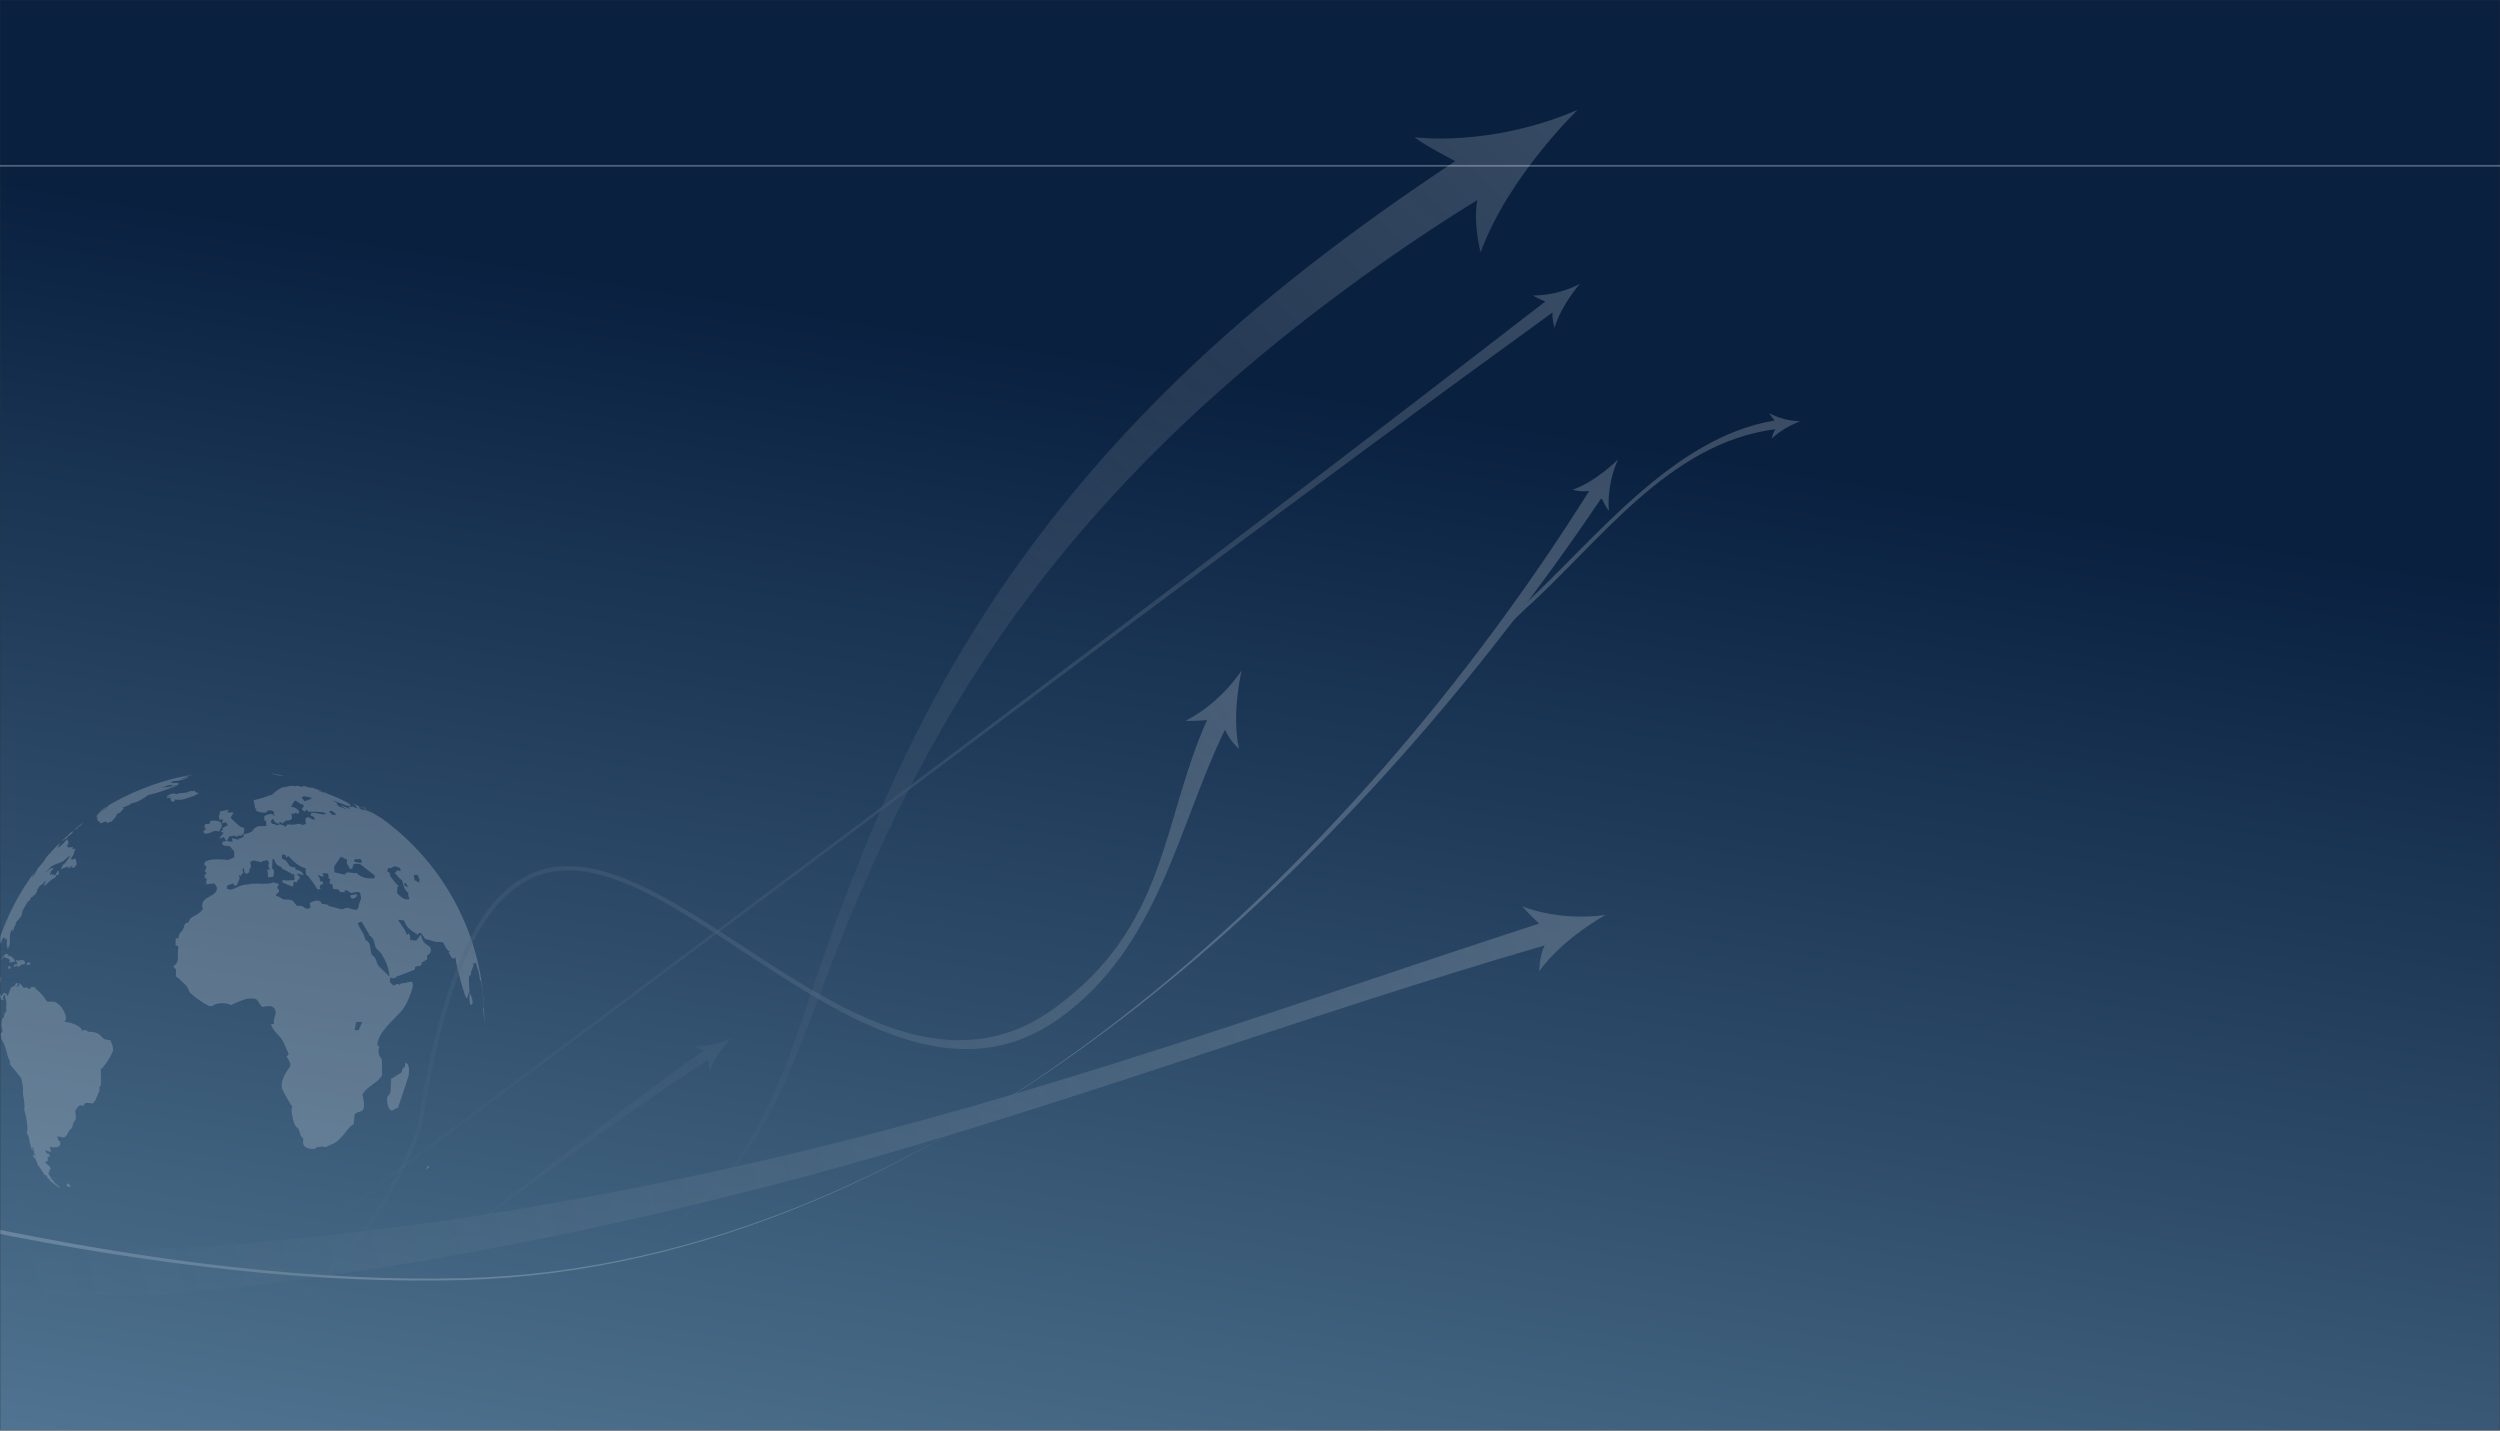 <svg width="1440" height="824" viewBox="0 0 1440 824" fill="none" xmlns="http://www.w3.org/2000/svg">
<rect x="0" y="0" width="1440" height="824" fill="#333333" stroke="none"/>
<g clip-path="url(#clip0_136_2)">
<mask id="mask0_136_2" style="mask-type:alpha" maskUnits="userSpaceOnUse" x="0" y="0" width="1440" height="1389">
<rect width="1440" height="1389" fill="white"/>
</mask>
<g mask="url(#mask0_136_2)">
<g style="mix-blend-mode:multiply">
<rect width="1440" height="824" fill="url(#paint0_linear_136_2)"/>
</g>
<g opacity="0.2" clip-path="url(#clip1_136_2)">
<path d="M468.146 496.47C351.877 583.412 243.882 664.093 143.186 739.422L142.713 738.143C243.152 662.87 351.207 581.985 467.424 495.079C607.987 389.967 754.551 278.46 890.064 173.684C890.064 173.684 884.457 171.295 882.872 170.14C882.872 170.14 895.695 170.962 910.094 163.45C910.094 163.45 899.176 175.644 895.49 188.768C895.49 188.768 893.85 184.158 894.271 179.969C755.617 280.312 608.461 391.538 468.142 496.466L468.146 496.47ZM420.939 598.184C409.689 603.375 399.939 602.281 399.939 602.281C401.102 603.219 405.285 605.239 405.285 605.239C345.512 647.108 283.617 698.182 223.03 743.058C224.433 742.573 225.42 741.009 227.02 740.452C286.212 696.606 349.126 648.784 408.261 610.202C407.784 613.372 408.871 616.952 408.871 616.952C412.163 607.083 420.935 598.188 420.935 598.188L420.939 598.184Z" fill="url(#paint1_linear_136_2)"/>
<path fill-rule="evenodd" clip-rule="evenodd" d="M-11.944 705.986C88.88 727.019 183.126 738.46 268.484 736.175C543.361 728.511 781.166 496.615 922.423 286.866C922.423 286.866 925.383 292.706 926.735 294.322C926.735 294.322 924.934 280.617 931.965 264.622C931.965 264.622 919.652 277.209 905.814 282.12C905.814 282.12 910.88 283.551 915.352 282.793C780.577 497.629 543.421 728.462 268.396 737.257C183.118 739.831 88.896 728.875 -11.94 708.408V705.986H-11.944Z" fill="white"/>
<path fill-rule="evenodd" clip-rule="evenodd" d="M87.869 746C107.017 744.493 125.816 742.649 144.285 740.48C252.858 727.621 355.651 706.103 453.796 680.287C601.426 641.444 743.489 587.068 889.699 544.549C886.587 551.063 886.583 559.461 886.583 559.461C900.135 540.392 924.818 527.004 924.818 527.004C897.211 530.812 876.969 522.081 876.969 522.081C878.858 524.863 886.526 531.946 886.526 531.946C741.676 579.187 602.28 630.072 453.002 665.263C354.3 688.541 250.873 707.049 140.948 716.164C91.399 720.253 39.579 721.82 -15 720.894V746.004H87.869V746Z" fill="url(#paint2_linear_136_2)"/>
<path fill-rule="evenodd" clip-rule="evenodd" d="M864.728 364.059C869.24 359.794 873.756 355.429 878.268 350.987C921.412 312.461 960.787 255.178 1022.61 247.225C1021.03 249.514 1020.53 252.709 1020.53 252.709C1026.82 246.267 1037 242.643 1037 242.643C1026.28 242.455 1019.1 237.929 1019.1 237.929C1019.65 239.096 1022.15 242.247 1022.15 242.247C963.494 251.727 917.911 311.807 876.888 349.279C873.451 352.378 870.046 355.449 866.637 358.487L864.728 364.059Z" fill="white"/>
<path fill-rule="evenodd" clip-rule="evenodd" d="M677.884 219.117C563.532 330.263 516.681 437.596 483.977 524.418C452.175 607.692 443.4 679.859 364.828 717.667C360.593 719.704 356.189 721.66 351.636 723.54L352.274 723.656C357.179 721.624 361.932 719.519 366.509 717.343C446.027 679.47 456.11 606.425 491.71 523.111C528.196 437.733 581.396 332.844 701.668 225.868C746.906 185.541 800.659 146.189 850.931 115.235C848.432 129.317 852.848 145.351 852.848 145.351C868.678 101.814 908.746 63.26 908.746 63.26C858.046 85.058 814.801 79.037 814.801 79.037C819.867 83.347 838.248 92.843 838.248 92.843C781.82 130.155 726.355 171.908 677.884 219.113V219.117Z" fill="url(#paint3_linear_136_2)"/>
<path fill-rule="evenodd" clip-rule="evenodd" d="M152.091 445C156.505 445.506 160.856 446.213 165.145 447.1L165.114 447.119C164.41 446.981 164.266 446.963 163.142 446.763C163.234 446.779 163.326 446.8 163.418 446.825C162.841 446.792 162.213 446.777 161.535 446.782C159.833 446.525 159.425 446.363 158.307 446.125C156.756 445.819 156.467 445.794 156.21 445.613C154.935 445.438 152.951 445.125 152.097 445H152.091ZM168.53 447.857L169.157 448.007L169.176 448.032C169.361 448.078 169.545 448.123 169.729 448.169C170.097 448.261 170.514 448.365 170.978 448.482C171.071 448.511 171.163 448.54 171.255 448.569C170.882 448.478 170.51 448.388 170.137 448.3C170.229 448.33 170.319 448.361 170.407 448.394C169.754 448.236 169.149 448.094 168.592 447.969C168.592 447.969 168.592 447.963 168.454 447.907C167.801 447.769 167.146 447.634 166.489 447.5C166.401 447.446 166.313 447.4 166.225 447.363C166.598 447.446 166.97 447.53 167.343 447.613L168.46 447.863H168.511L168.53 447.857ZM209.885 464.709C212.17 466.091 214.412 467.547 216.616 469.048L216.39 468.897C215.913 468.577 215.433 468.264 214.952 467.96C212.873 466.691 212.176 466.172 211.335 465.634C210.602 465.193 209.864 464.755 209.118 464.322L208.999 464.234C209.334 464.418 209.667 464.605 209.998 464.797L209.872 464.722H209.878L209.885 464.709ZM221.281 472.373L221.52 472.554L221.288 472.379H221.281V472.373ZM221.74 472.711H221.721C221.438 472.511 222.066 472.967 221.168 472.31C220.704 471.979 220.584 471.885 220.007 471.467C219.521 471.154 219.071 470.879 218.657 470.641C218.732 470.7 218.807 470.76 218.883 470.823C218.286 470.423 218.173 470.335 217.564 469.96C217.401 469.86 217.196 469.735 216.949 469.585C215.963 469.004 217.162 469.779 215.781 469.01C215.747 468.893 215.747 468.81 215.781 468.76C213.771 467.831 211.628 466.951 209.351 466.122C209.535 466.36 209.719 466.601 209.903 466.847C209.351 466.672 209.326 466.71 208.535 466.378C207.618 465.997 207.071 465.516 206.506 465.091C206.54 465.032 206.575 464.974 206.613 464.916C207.224 465.178 207.796 465.416 208.327 465.628C207.637 465.124 206.902 464.601 206.123 464.059C205.073 463.613 203.978 463.153 202.839 462.678C203.476 463.082 204.112 463.49 204.748 463.903C206.205 466.453 207.166 466.203 202.971 464.478C203.021 465.259 200.359 464.034 200.937 465.016C201.1 465.291 201.301 465.209 201.979 465.991C200.166 465.282 198.35 464.588 196.529 463.909C196.487 463.993 196.445 464.074 196.403 464.153C197.261 464.682 198.117 465.216 198.971 465.753C199.076 465.749 199.141 465.722 199.166 465.672C199.204 465.793 199.281 465.939 199.398 466.109C197.962 465.505 196.527 464.909 195.091 464.322C194.768 463.938 194.406 463.534 194.004 463.109C194.155 462.997 194.264 462.872 194.331 462.734C193.385 462.146 192.437 461.565 191.486 460.99C193.709 461.771 197.182 463.19 199.461 463.909C200.943 464.391 201.835 464.197 202.142 463.928C200.164 461.94 198.594 461.621 195.078 459.846C191.643 458.208 191.367 458.502 187.053 456.427C186.752 456.423 186.494 456.439 186.281 456.477C185.377 456.21 184.519 455.966 183.706 455.745C183.635 455.658 183.566 455.575 183.499 455.495C184.336 455.67 185.128 455.831 185.873 455.977C185.885 455.943 185.898 455.908 185.91 455.87C183.717 455.041 181.513 454.231 179.298 453.439C179.286 453.472 179.229 453.495 179.129 453.508C179.28 453.658 179.382 453.797 179.437 453.926C177.904 453.497 176.368 453.076 174.828 452.664C174.576 452.859 174.323 453.062 174.068 453.27C173.252 453.07 173.27 453.02 172.165 452.807C171.705 452.724 171.198 452.634 170.646 452.539C170.612 452.672 170.577 452.807 170.539 452.945C169.189 452.614 167.205 452.539 166.137 452.876C164.454 453.458 163.205 453.408 162.169 453.714C161.258 454.12 156.787 457.058 156.781 457.877C155.462 457.827 153.321 458.927 151.821 459.402C151.011 459.621 146.898 460.846 146.125 460.859C146.41 462.442 146.682 464.076 146.942 465.759C147.268 465.772 147.553 465.784 147.796 465.797C147.595 466.168 147.433 466.543 147.312 466.922C148.135 467.216 149.516 467.916 150.238 467.947C151.285 467.993 152.333 468.043 153.384 468.097C153.736 467.372 154.213 466.678 155.563 466.753C157.039 466.847 156.015 467.041 157.918 467.485C157.826 467.968 157.694 468.447 157.522 468.922C157.87 469.235 158.255 469.554 158.677 469.879C156.455 469.398 157.39 468.929 155.82 468.835C155.695 468.829 152.21 469.46 152.185 470.473C152.239 471.21 152.289 471.954 152.335 472.704C152.649 472.717 152.961 472.731 153.271 472.748C153.325 473.411 153.338 474.069 153.309 474.723C153.409 475.065 153.47 475.405 153.491 475.742C151.804 475.805 150.09 475.869 148.348 475.936C147.331 476.999 147.155 476.574 146.42 477.161C145.818 477.699 145.868 478.33 145.045 478.918C143.771 479.849 141.918 480.087 140.286 480.649C140.415 479.428 140.581 478.224 140.782 477.036C139.907 476.736 139.067 476.438 138.264 476.142C136.409 474.425 134.59 472.742 132.807 471.092C133.33 470.058 133.904 469.037 134.528 468.029C134.368 467.999 134.207 467.968 134.044 467.935C133.01 467.947 131.936 467.964 130.823 467.985C131.12 467.435 131.421 466.889 131.727 466.347C130.044 466.701 128.33 467.064 126.584 467.435C126.622 467.935 126.622 468.439 126.584 468.947C126.515 469.635 126.164 469.635 125.617 470.216C125.772 470.187 125.927 470.162 126.082 470.141C126.22 470.896 126.358 471.658 126.496 472.429C127.095 472.204 127.736 471.975 128.418 471.742C128.238 472.525 128.058 473.315 127.878 474.111C128.627 473.961 129.416 473.811 130.245 473.661C130.576 474.315 130.942 474.973 131.344 475.636C131.118 475.565 130.927 475.492 130.773 475.417C129.831 475.996 128.859 476.586 127.859 477.186C128.093 477.39 128.328 477.59 128.562 477.786C128.077 478.203 127.56 478.626 127.011 479.055C127.606 479.251 128.2 479.451 128.795 479.655C127.941 480.776 127.068 481.906 126.176 483.043C127.269 482.702 128.366 482.356 129.466 482.006C129.333 482.097 129.196 482.191 129.058 482.287C129.448 482.895 129.797 483.508 130.107 484.125C130.379 484.125 130.62 484.127 130.829 484.131C131.214 483.352 131.601 482.579 131.991 481.812C132.974 481.637 133.96 481.462 134.948 481.287C135.442 481.554 135.934 481.82 136.424 482.087C136.958 481.462 136.424 481.349 137.805 481.349C138.299 481.354 138.795 481.36 139.293 481.368C139.302 481.126 139.31 480.883 139.319 480.637C139.603 480.637 139.923 480.639 140.279 480.643C140.258 481.131 140.271 481.62 140.317 482.112C139.25 482.508 138.19 482.906 137.14 483.306C137.207 483.456 137.274 483.604 137.341 483.75C136.026 483.412 134.743 483.079 133.491 482.75C133.642 483.4 133.824 484.052 134.038 484.706C133.494 484.769 132.949 484.833 132.405 484.9C131.915 484.704 131.461 484.504 131.043 484.3C130.021 484.492 129.035 484.681 128.085 484.869C128.043 485.223 128.001 485.577 127.959 485.931C127.959 487.332 130.672 487.332 132.38 487.438C133.067 488.309 133.774 489.186 134.502 490.07C134.632 489.982 134.76 489.895 134.885 489.807C134.898 491.153 134.906 492.514 134.911 493.889C133.68 494.393 132.46 494.902 131.25 495.414C130.025 495.033 117.825 494.001 117.655 497.521C117.605 498.652 118.359 498.746 119.087 499.177C118.706 500.044 118.333 500.909 117.969 501.771C118.379 502.317 118.783 502.869 119.181 503.428C118.783 503.47 118.386 503.511 117.988 503.553C117.963 503.999 117.942 504.443 117.925 504.884C117.85 506.128 118.321 505.941 119.388 506.191C118.71 507.391 118.892 505.835 118.836 507.566C118.853 508.158 118.844 508.762 118.811 509.379C120.343 509.204 121.898 509.027 123.476 508.847C123.903 509.535 124.958 510.867 124.977 511.554C124.901 516.68 116.531 515.967 116.431 521.656C116.381 522.681 116.613 522.281 116.927 523.581C113.417 528.344 109.285 527.207 108.808 531.188C105.448 532.014 106.635 533.033 105.342 535.539C104.249 537.602 103.232 536.558 102.799 540.415C102.284 540.419 101.754 540.44 101.21 540.477C101.185 541.832 101.151 543.192 101.109 544.559C101.894 544.759 102.66 544.603 102.66 545.553C102.606 546.753 102.545 547.966 102.478 549.191C102.483 549.9 102.495 550.6 102.516 551.292C102.46 554.242 101.599 555.349 99.785 556.592C100.333 557.259 100.883 557.922 101.436 558.58C101.386 559.847 101.336 561.116 101.285 562.387C103.571 563.919 104.205 564.944 106.365 566.807C108.77 568.894 108.142 570.426 109.963 572.276C111.232 573.545 119.106 579.527 121.096 579.521H121.643C122.974 579.521 123.708 577.883 127.118 577.883H128.763C130.754 577.883 131.827 578.333 133.146 578.971C134.572 578.021 141.554 575.164 143.017 575.164C144.118 575.168 145.215 575.17 146.307 575.17C148.725 575.177 148.976 578.565 151.23 580.084C152.511 579.79 152.825 579.534 154.502 579.552C154.862 579.548 155.222 579.546 155.582 579.546C157.271 579.565 158.834 581.278 158.841 583.353C158.841 584.347 157.761 586.272 157.761 588.222V589.86C157.216 589.86 156.672 589.862 156.128 589.866C157.101 593.567 159.801 595.392 161.918 598.13C163.895 600.718 164.806 604.219 166.294 607.107C165.901 607.64 165.511 608.159 165.126 608.663C166.093 610.038 167.311 611.876 167.28 614.026C167.261 614.12 162.376 620.127 162.301 624.678C162.288 625.199 162.286 625.716 162.294 626.228C162.269 627.672 167.406 636.355 168.354 637.374C167.142 639.699 169.063 646.507 170.037 648.232C171.255 650.401 171.782 648.838 172.636 652.239C173.252 654.902 173.609 654.414 174.746 656.114C173.716 660.709 176.768 661.928 181.295 661.771C182.206 661.078 182.193 660.728 183.286 660.646C183.809 660.588 184.309 660.544 184.786 660.515C186.237 660.421 186.551 660.565 187.662 660.734C192.384 658.102 192.334 659.515 196.642 655.064C198.664 652.939 201.583 648.301 203.725 647.544C203.859 645.981 203.995 644.406 204.133 642.819C204.403 639.581 209.225 641.425 209.539 638.074C209.581 637.453 209.617 636.83 209.646 636.205C209.765 634.805 209.056 631.379 208.691 630.467C212.572 624.528 216.735 624.678 220.088 619.365C220.042 616.435 219.992 613.458 219.938 610.432C219.184 608.882 217.941 607.769 218.022 605.006C218.06 603.9 218.211 604.275 218.518 602.969C218.121 602.552 217.715 602.162 217.3 601.8C217.897 594.217 227.642 586.622 231.441 582.115C233.808 579.146 235.479 575.295 236.829 571.451C239.906 562.125 235.271 566.557 231.159 566.4C230.769 566.679 230.386 566.992 230.009 567.338C228.86 566.6 230.279 566.782 228.716 566.732C228.339 566.713 227.642 567.638 226.663 567.644C226.374 567.619 225.03 566.031 224.452 565.513C224.603 564.725 224.75 563.929 224.892 563.125C226.901 563.762 227.875 563.706 228.917 561.856C228.963 561.977 229.017 562.131 229.08 562.318C232.425 561.018 235.686 559.756 238.863 558.53C238.895 554.492 242.964 558.318 242.932 554.405C243.979 553.771 245.019 553.173 246.053 552.611C246.024 551.815 245.992 551.017 245.959 550.216C247.001 550.235 248.364 548.416 248.188 546.96C247.83 543.784 243.416 545.103 242.58 538.271C241.634 539.463 240.661 540.65 239.661 541.834C233.802 540.946 237.752 542.297 235.504 537.577C235.127 537.927 234.75 538.275 234.374 538.621C234.022 537.733 233.685 536.881 233.363 536.064C232.031 534.035 230.696 532.016 229.356 530.007L229.721 529.782C230.746 529.945 231.749 530.08 232.728 530.188C234.179 534.758 237.375 536.152 240.584 538.415C240.979 537.596 241.212 537.233 242.474 537.421C242.668 537.458 244.772 540.527 244.898 540.859C247.372 541.259 250.065 542.54 251.836 542.515C252.983 542.615 254.099 542.688 255.183 542.734C256.288 544.909 257.481 547.604 259.302 548.247C258.992 548.339 258.678 548.435 258.36 548.535C258.844 549.46 260.225 552.142 261.048 552.311C261.06 552.311 262.203 551.448 262.322 551.417C262.469 552.288 262.601 553.115 262.718 553.898C263.07 557.443 267.854 574.752 268.759 574.933C269.518 575.002 269.569 571.757 270.448 571.389C270.393 570.668 270.345 569.99 270.303 569.357C270.24 567.453 270.161 565.542 270.065 563.625C269.876 562.412 270.818 561.693 271.207 561.612C270.956 558.999 272.941 556.874 272.733 555.63C272.671 555.259 272.61 554.888 272.551 554.517C272.819 554.651 273.068 554.738 273.298 554.78C273.744 555.261 273.707 554.686 274.083 554.892C274.012 554.513 273.941 554.142 273.87 553.78C273.933 553.855 273.985 553.89 274.027 553.886C274.479 555.817 274.969 558.18 275.415 558.668C275.816 561.056 275.71 559.912 276.049 561.587C276.262 562.712 276.181 562.718 276.4 564.269C276.495 564.975 276.683 565.088 276.827 565.494C276.873 565.01 276.905 564.525 276.922 564.037C277.229 565.725 277.556 568.557 277.757 569.251C277.866 570.197 277.968 571.143 278.064 572.089C278.203 573.508 278.246 574.364 278.334 575.927C278.485 577.156 278.617 578.34 278.73 579.477C278.818 581.496 278.912 583.415 278.956 584.716C278.931 582.815 278.868 580.921 278.768 579.04V579.021L278.749 578.758V578.671V578.646V578.621V578.602V578.583C278.73 578.415 278.717 578.327 278.711 578.327C278.594 576.906 278.458 575.435 278.303 573.914C278.265 573.345 278.096 571.214 277.989 570.213C277.956 569.934 277.916 569.603 277.87 569.219C277.87 569.219 277.882 569.219 277.907 569.357C277.949 569.74 277.995 570.168 278.046 570.638L278.071 570.776H278.077C273.562 530.757 252.439 495.739 221.727 472.711H221.74ZM278.987 585.528C278.987 585.972 279 586.422 279 586.878C279 588.779 278.956 590.654 278.881 592.529C278.9 591.592 278.9 590.31 278.912 588.016H278.862C278.845 587.162 278.824 586.26 278.799 585.309C278.661 585.172 278.115 581.478 278.039 579.784C278.144 580.063 278.24 580.294 278.328 580.478C278.399 580.569 278.468 580.663 278.535 580.759C278.703 582.08 278.839 583.407 278.944 584.741L278.981 585.478V585.522L278.987 585.528ZM-5.976 563.05C-2.165 540.49 6.952 519.737 20.057 502.078H20.07C20.239 501.853 20.283 501.79 20.585 501.415C18.745 504.147 18.33 505.072 18.619 505.278C19.226 504.424 19.81 503.613 20.371 502.847C20.857 501.905 21.363 500.98 21.891 500.071C22.669 499.227 24.465 497.189 25.093 496.233C25.365 495.845 25.642 495.456 25.922 495.064C26.519 494.264 26.255 494.414 25.753 494.927C26.826 493.658 26.864 493.62 27.881 492.439L27.931 492.376C29.576 490.532 31.259 488.719 32.992 486.963L33.005 486.944H33.011L33.105 486.838L33.124 486.813L33.143 486.794L33.168 486.775C33.407 486.594 34.255 485.863 33.532 486.738C34.068 486.329 34.648 485.896 35.272 485.438C34.95 485.792 34.627 486.144 34.305 486.494C34.087 486.815 33.838 487.169 33.558 487.557C33.407 487.807 33.26 488.059 33.118 488.313C34.343 487.532 33.263 488.451 34.211 487.788C34.29 487.734 34.37 487.682 34.449 487.632C35.567 486.944 37.476 484.644 38.751 483.312C38.947 483.937 39.198 484.612 39.504 485.338C39.311 485.679 39.121 486.021 38.933 486.363C39.188 486.225 39.408 486.119 39.592 486.044C39.224 486.461 38.855 486.879 38.487 487.3C38.801 487.625 39.129 487.965 39.473 488.319C39.782 488.111 40.09 487.903 40.396 487.694C40.362 487.928 40.333 488.159 40.308 488.388C42.11 487.507 42.009 487.407 41.67 489.213C41.955 489.121 42.269 488.994 42.612 488.832C43.975 488.319 42.575 490.932 42.323 492.382C41.796 493.108 41.271 493.831 40.747 494.551C40.94 494.497 41.135 494.443 41.331 494.389C41.252 494.685 41.143 495.01 41.005 495.364C41.85 495.085 42.696 494.814 43.541 494.551C43.738 495.602 43.954 496.66 44.188 497.727C43.837 498.331 43.458 498.967 43.052 499.634C42.39 499.717 41.731 499.8 41.074 499.884C41.304 499.4 41.568 498.883 41.865 498.333C40.965 499.029 40.04 499.759 39.09 500.521C39.224 500.063 39.36 499.604 39.498 499.146C38.886 499.296 38.278 499.45 37.67 499.609C37.126 499.829 36.584 500.052 36.044 500.277C35.739 500.361 35.404 500.48 35.039 500.634C35.429 499.804 35.827 498.975 36.233 498.146C37.903 497.152 39.259 494.601 40.471 492.989C37.564 494.276 37.664 495.664 35.554 496.464C35.027 496.714 34.529 496.931 34.06 497.114C32.239 497.871 31.084 497.958 29.489 499.127C29.363 499.208 25.803 502.878 25.721 502.99C26.77 502.234 28.346 500.671 29.2 500.309C30.248 499.752 30.317 500.159 30.807 500.396C30.242 500.984 29.706 501.54 29.2 502.065C29.2 502.065 29.212 502.59 29.112 502.684C28.936 503.234 28.792 503.751 28.679 504.234C29.001 503.913 29.325 503.597 29.652 503.284C29.828 503.597 29.74 504.04 30.474 503.765C30.759 503.653 31.046 503.54 31.335 503.428C31.213 503.786 31.09 504.143 30.964 504.497C31.236 504.368 31.509 504.247 31.781 504.134C32.241 503.363 32.674 502.63 33.08 501.934C33.373 501.834 33.666 501.732 33.959 501.628C33.867 502.015 33.75 502.434 33.608 502.884C33.805 502.822 34.001 502.757 34.198 502.69C34.077 503.044 33.959 503.401 33.846 503.759C33.348 503.922 32.854 504.086 32.364 504.253C32.247 504.607 32.13 504.964 32.013 505.322C29.112 506.591 26.512 509.804 25.759 510.091C25.351 510.291 25.382 509.823 25.539 509.279C25.564 509.187 25.614 509.056 25.69 508.885C25.991 507.947 26.248 507.96 26.895 507.266C26.477 507.408 26.037 507.591 25.577 507.816C24.855 509.123 24.001 509.679 22.914 510.248C22.496 510.844 22.052 511.477 21.583 512.148C21.474 512.619 21.39 513.048 21.332 513.436C20.66 514.461 20.585 514.892 20.409 515.098C19.266 516.467 19.925 514.805 18.638 516.717C18.387 516.78 18.159 516.803 17.954 516.786C17.61 517.536 17.271 518.284 16.936 519.03C16.652 519.085 16.394 519.097 16.164 519.068C15.63 520.024 13.112 524.119 12.893 524.925C12.688 525.842 12.508 526.719 12.353 527.557C11.281 528.861 10.241 530.14 9.232 531.395C9.14 531.753 9.048 532.114 8.956 532.476C8.73 533.426 8.39 533.733 8.039 534.176C7.997 534.556 7.97 534.893 7.957 535.189C7.725 535.539 7.273 536.246 7.204 536.214C6.613 536.571 6.796 536.058 6.984 535.089C6.5 535.783 6.268 536.139 5.942 537.502C5.891 537.677 5.858 537.81 5.841 537.902C5.433 539.671 5.891 542.159 5.615 543.503C5.307 545.122 5.018 546.035 4.208 546.497C4.315 545.097 4.001 545.284 3.901 544.09C3.813 542.747 4.158 541.846 4.171 540.527C3.857 541.011 3.543 541.49 3.229 541.965C3.254 541.386 3.296 540.763 3.354 540.096C3.078 540.392 2.804 540.69 2.532 540.99C2.549 540.602 2.57 540.213 2.595 539.821C2.176 540.071 1.757 540.373 1.339 540.727C1.125 541.553 0.916 542.376 0.711 543.197C0.657 543.08 0.604 542.963 0.554 542.847C0.374 543.084 0.209 543.278 0.058 543.428C0.037 543.224 0.033 542.974 0.045 542.678C-0.352 543.245 -0.733 543.82 -1.097 544.403C-1.315 545.132 -1.545 545.908 -1.788 546.728C-1.763 546.437 -1.736 546.147 -1.707 545.86C-2.554 548.141 -2.448 548.029 -3.195 551.073C-3.304 551.44 -3.41 551.806 -3.515 552.173C-3.775 553.282 -4.038 554.44 -4.306 555.649C-4.461 556.978 -4.605 558.403 -4.739 559.924C-4.681 560.128 -4.61 560.289 -4.526 560.406C-4.187 560.085 -3.825 559.772 -3.44 559.468C-3.408 559.33 -2.203 555.117 -2.134 554.986C-1.531 553.973 -0.959 553.967 -0.444 553.523C-0.428 553.815 -0.421 554.153 -0.426 554.536C-0.631 554.961 -0.836 555.388 -1.041 555.817C-1.462 558.574 -1.995 559.756 -2.221 561.418C-2.268 561.785 -2.316 562.154 -2.366 562.525C-2.466 562.691 -2.565 562.862 -2.661 563.037C-2.138 562.846 -1.587 562.66 -1.01 562.481C-0.143 562.081 -0.319 562.325 0.466 563.162C-0.162 570.101 -1.393 570.082 0.843 573.751C1.245 573.16 1.651 572.574 2.061 571.995C2.509 572.041 2.965 572.091 3.43 572.145C3.74 572.712 4.058 573.274 4.384 573.833C5.016 572.149 5.663 570.474 6.325 568.807C6.563 568.753 6.796 568.74 7.022 568.769C7.034 568.603 7.047 568.432 7.059 568.257C7.302 568.203 7.547 568.151 7.794 568.101C8.453 568.076 8.886 567.232 9.175 566.113C9.598 566.271 10.023 566.427 10.45 566.582C10.14 567.215 9.83 567.848 9.521 568.482C10.015 568.215 10.507 567.992 10.996 567.813C11.068 567.234 11.136 566.652 11.204 566.069C12.011 567.044 12.84 568.011 13.69 568.969C13.627 569.044 13.562 569.161 13.495 569.319C14.149 569.038 14.18 568.794 14.959 568.788C15.067 568.726 15.168 568.699 15.26 568.707C16.296 568.626 15.655 569.632 16.704 569.532C17.01 569.499 17.32 569.463 17.633 569.426C17.65 569.105 17.663 568.826 17.671 568.588C18.722 568.592 19.794 568.563 20.886 568.501C20.547 568.605 20.208 568.709 19.869 568.813C19.932 568.938 23.285 571.964 23.668 572.357C25.087 573.551 25.922 575.639 27.385 576.983C31.523 576.833 31.567 576.633 34.305 578.933C35.598 579.934 37.972 583.991 37.959 586.035V586.61C37.959 587.791 37.639 587.804 37.162 588.679C40.333 588.629 46.964 590.879 47.196 593.692C48.364 593.43 48.012 593.198 48.929 593.211C49.915 593.229 49.902 593.655 50.706 594.267C60.452 594.398 56.238 598.993 63.623 599.105C64.062 600.062 65.123 603.006 65.155 604.331C65.217 607.088 59.202 615.583 58.059 615.833C58.084 618.875 58.114 621.888 58.147 624.872C57.854 625.33 57.553 625.768 57.243 626.185C57.268 626.831 57.293 627.474 57.318 628.116C56.535 629.966 55.765 631.808 55.007 633.642C54.526 634.288 54.049 634.932 53.576 635.574C52.412 635.44 51.263 635.328 50.128 635.236C48.973 635.086 48.433 635.961 48.207 636.899C47.646 636.836 47.087 636.765 46.531 636.686C45.099 636.549 43.793 638.943 43.303 639.962C43.673 643.087 44.226 644.269 42.932 645.725C41.457 647.601 42.367 648.201 41.256 649.751C40.057 651.376 40.157 650.201 38.989 652.808C38.386 653.933 37.683 655.427 36.063 655.095C35.079 654.887 34.096 654.672 33.112 654.452C33.242 655.248 33.352 656.01 33.444 656.739C34.029 657.09 34.474 657.077 34.663 657.846C35.379 661.153 31.517 661.309 28.679 660.484C28.947 661.455 29.223 662.428 29.508 663.403C28.898 663.359 28.911 663.509 28.139 663.253C27.942 663.178 27.743 663.103 27.542 663.028C26.789 662.753 26.751 662.622 26.029 662.147C26.247 662.859 26.466 663.57 26.688 664.278C28.013 664.641 27.994 663.841 28.691 666.116C28.193 666.266 27.724 666.445 27.285 666.654C27.41 667.345 27.567 668.07 27.756 668.829C27.638 668.691 27.521 668.552 27.404 668.41C26.944 668.76 26.523 669.135 26.142 669.535C26.18 669.623 26.244 669.744 26.337 669.898C27.098 670.577 27.866 671.25 28.641 671.917C28.733 672.196 28.854 672.507 29.005 672.848C29.432 673.917 28.497 673.973 28.107 674.111C29.514 677.274 27.002 674.111 27.969 676.193C28.421 677.099 29.219 678.074 29.727 678.743C29.576 678.747 29.401 678.712 29.2 678.637C30.883 679.962 30.179 679.837 31.624 681.368C32.886 682.693 33.388 682.787 34.757 684C34.418 683.942 34.114 683.912 33.846 683.912C33.679 683.808 33.514 683.706 33.35 683.606C31.563 682.31 29.84 681.01 28.183 679.706C28.082 679.543 27.984 679.38 27.887 679.218C28.118 679.393 28.319 679.528 28.49 679.624C28.804 679.849 29.12 680.072 29.438 680.293C28.894 679.522 28.356 678.745 27.825 677.962C28.097 678.474 28.373 678.983 28.654 679.487C28.126 679.07 27.601 678.649 27.077 678.224C26.935 677.974 26.791 677.724 26.644 677.474C26.891 677.636 27.172 677.834 27.486 678.068C27.289 677.743 27.094 677.416 26.902 677.086C26.533 677.024 26.175 676.953 25.828 676.874C25.401 676.299 24.107 674.255 23.643 673.542C22.242 671.417 22.374 672.017 21.2 670.079C21.351 670.2 21.472 670.287 21.564 670.342C21.48 670.167 21.397 669.996 21.313 669.829C21.125 669.616 20.936 669.404 20.748 669.191C21.049 669.433 21.326 669.639 21.577 669.81C21.081 668.948 21.1 669.104 20.792 668.46C20.139 667.041 20.987 667.635 19.398 666.691C19.247 666.112 19.078 665.493 18.889 664.834C19.417 665.264 19.948 665.691 20.484 666.116C20.229 665.499 19.978 664.884 19.731 664.272C19.235 662.94 19.649 662.828 18.958 660.815C18.004 660.596 18.713 660.971 19.115 662.684C17.728 661.753 17.929 660.803 17.533 659.421C16.98 657.34 16.717 657.021 16.855 655.827C16.378 654.627 15.886 653.387 15.379 652.107C16.44 651.839 15.222 642.131 13.941 639.38C14.324 636.793 14.004 634.817 13.445 631.554C13.403 631.292 13.364 631.031 13.326 630.773C12.999 628.56 13.508 628.666 13.175 626.341C13.163 626.166 13.163 626.03 13.175 625.935C12.87 624.339 12.575 622.74 12.29 621.14C9.958 618.29 7.742 615.533 5.64 612.87C5.665 612.328 5.692 611.789 5.722 611.251C3.763 608.369 3.537 602.112 0.887 598.755C0.719 597.78 0.554 596.759 0.391 595.692C0.751 595.13 1.117 594.525 1.49 593.88C1.243 592.817 1 591.711 0.761 590.56C0.916 589.302 1.077 587.995 1.245 586.641C1.575 586.462 1.908 586.285 2.243 586.11C2.344 583.853 3.015 583.209 3.75 582.315C3.323 580.321 3.851 578.771 3.612 576.908C3.442 575.177 3.015 575.802 2.827 572.989C2.647 573.06 2.471 573.131 2.3 573.201C2.036 573.893 1.778 574.541 1.527 575.145C1.91 575.439 2.463 575.896 1.477 576.083C0.705 576.152 0.504 575.464 0.259 574.627C-0.156 574.681 -0.557 574.689 -0.947 574.652C-0.897 572.464 -1.531 572.945 -2.178 572.051C-1.7 568.919 -2.718 569.344 -2.718 567.107C-2.851 567.177 -2.979 567.202 -3.101 567.182C-3.76 567.513 -3.502 566.288 -4.363 566.294C-4.639 565.494 -4.871 564.65 -5.06 563.762C-5.185 564.169 -5.468 565.131 -5.556 565.113C-5.807 565.363 -6.083 564.312 -5.976 563.031H-5.989L-5.976 563.05ZM35.353 484.625C35.303 484.744 36.182 484.075 36.572 483.919C36.881 483.694 37.225 483.435 37.601 483.143C37.961 482.968 38.292 482.835 38.593 482.743C39.68 481.393 38.845 481.962 38.493 482.006C39.774 481.081 38.6 482.118 39.529 481.449C39.764 481.283 39.998 481.118 40.232 480.956C40.124 481.118 40.054 481.251 40.025 481.356C41.871 479.787 43.127 477.968 41.388 479.243C41.438 479.155 41.49 479.072 41.545 478.993C41.829 478.739 42.114 478.482 42.399 478.224C43.874 477.086 42.072 478.73 44.44 477.099C44.632 476.886 44.827 476.674 45.023 476.461C45.63 476.003 46.204 475.573 46.744 475.173C47.175 474.798 47.606 474.423 48.038 474.048C48.004 474.007 47.975 473.965 47.95 473.923C47.489 474.265 47.068 474.582 46.687 474.873C47.56 474.123 47.893 473.855 46.524 474.898C46.405 474.942 46.386 474.948 46.386 474.942C42.543 477.986 38.857 481.218 35.347 484.625H35.353ZM58.907 466.103C73.506 456.902 89.882 450.257 107.408 446.794V446.813C107.215 446.859 107.027 446.909 106.842 446.963C107.784 446.788 108.774 446.617 109.813 446.45C109.243 446.55 108.678 446.65 108.117 446.75C108.136 446.844 108.412 446.756 110.246 446.444C110.541 446.444 110.817 446.4 110.692 446.488C110.572 446.644 108.437 446.888 107.583 447.019C106.842 447.198 106.101 447.384 105.361 447.575C105.361 447.575 105.361 447.594 105.511 447.582C106.072 447.477 106.681 447.365 107.339 447.244C108.613 447.025 108.205 447.194 107.803 447.357C108.088 447.327 108.419 447.29 108.795 447.244C108.716 447.332 108.59 447.434 108.419 447.55C107.761 447.655 107.058 447.771 106.309 447.9C106.221 448.175 106.503 448.119 108.331 447.832C108.259 447.944 108.184 448.057 108.105 448.169C107.452 448.273 106.845 448.369 106.284 448.457C106.271 448.411 106.307 448.355 106.39 448.288C106.018 448.35 105.643 448.415 105.266 448.482C104.281 448.657 104.299 448.707 103.916 448.951C104.766 448.846 105.618 448.751 106.472 448.663C106.208 448.796 105.993 448.921 105.825 449.038C104.812 449.259 103.799 449.482 102.786 449.707C101.832 449.79 100.925 449.865 100.067 449.932C99.347 450.169 98.673 450.397 98.045 450.613C99.76 450.432 97.888 451.107 100.475 450.945C101.913 450.901 103.188 450.77 102.817 451.614C102.763 451.793 102.665 451.986 102.522 452.195C101.116 452.301 100.758 452.595 99.458 452.595C98.139 452.545 99.119 451.882 98.152 452.064C97.047 452.282 93.455 453.508 92.834 453.876C93.47 453.714 94.106 453.551 94.742 453.389C95.04 453.405 95.337 453.422 95.634 453.439C97.3 453.168 98.92 452.918 100.494 452.689C100.95 452.597 101.361 452.518 101.725 452.451C101.654 452.555 101.631 452.651 101.656 452.739C99.747 453.114 93.424 456.158 86.887 457.564C86.431 457.664 85.93 457.783 85.386 457.921C84.733 458.521 79.923 461.684 78.165 462.134C77.177 462.405 76.231 462.663 75.327 462.909C75.042 463.172 74.802 463.413 74.605 463.634C73.399 464.097 72.154 464.591 70.869 465.116C70.823 465.228 70.735 465.359 70.605 465.509C70.94 465.555 71.237 465.626 71.497 465.722C70.253 466.303 70.059 467.954 67.158 468.929C67.108 469.379 67.252 469.348 66.982 469.973C66.511 471.042 65.086 472.073 64.426 473.054C63.405 473.463 62.423 473.846 61.481 474.205C61.544 473.971 61.647 473.713 61.789 473.429C61.316 473.371 60.847 473.319 60.382 473.273C59.537 473.644 58.729 473.994 57.959 474.323C58.072 473.511 55.114 472.661 56.326 471.448C56.041 471.527 55.794 471.579 55.585 471.604C55.752 471.354 55.922 471.108 56.094 470.866C56.42 470.341 56.056 470.316 55.259 470.648C55.602 470.148 55.914 469.683 56.194 469.254C56.111 469.295 56.025 469.335 55.937 469.373C56.544 468.752 57.165 468.143 57.802 467.547C58.718 467.043 59.639 466.543 60.565 466.047C61.155 465.555 61.749 465.068 62.348 464.584C62.009 464.751 61.626 464.945 61.199 465.166C61.186 465.416 59.93 466.103 58.536 466.835C58.285 466.972 58.032 467.108 57.777 467.241C57.848 467.17 57.919 467.103 57.99 467.041C57.823 467.128 57.655 467.218 57.488 467.31C57.71 467.131 57.934 466.951 58.16 466.772C58.725 466.328 58.53 466.553 59.566 465.778C59.897 465.591 60.23 465.401 60.565 465.209C61.437 464.722 61.852 464.572 62.379 464.347C62.463 464.293 62.545 464.24 62.624 464.19C62.323 464.249 62.032 464.324 61.751 464.416C61.584 464.503 61.416 464.593 61.249 464.684C60.772 464.997 60.778 465.016 60.031 465.441C59.17 465.953 59.164 465.947 58.8 466.172L58.919 466.091L58.907 466.103ZM204.78 590.266C204.78 589.023 205.125 588.679 206.224 588.641C207.019 588.666 207.814 588.664 208.61 588.635C207.953 590.202 207.287 591.771 206.613 593.342C205.839 593.367 205.064 593.388 204.29 593.404C204.472 591.217 204.773 592.204 204.786 590.273L204.78 590.266ZM212.384 542.972C210.845 540.696 210.619 542.678 210.016 539.759C209.47 537.271 206.984 534.789 206.067 531.689C206.799 531.426 207.513 531.141 208.208 530.832C209.769 533.387 211.318 535.943 212.855 538.502C212.716 538.59 212.578 538.673 212.44 538.752C214.738 539.596 215.385 541.565 215.957 544.266C216.729 547.829 218.242 546.791 219.806 549.51C221.828 553.061 224.076 556.98 224.346 562.5C224.164 562.362 218.211 556.649 218.161 556.574C216.735 554.586 217.244 553.911 216.176 551.985C214.92 549.766 214.424 551.335 213.696 548.416C213.125 546.172 213.514 544.666 212.377 542.978L212.384 542.972ZM234.053 510.591C233.419 510.454 233.488 510.398 232.898 509.923C232.931 509.468 232.963 509.016 232.992 508.566C233.306 508.637 233.645 508.741 234.009 508.879C234.832 511.404 233.915 508.629 235.089 510.898C234.767 510.827 234.42 510.725 234.047 510.591H234.053ZM168.636 499.49C166.784 499.383 166.137 497.827 165.365 496.546C163.939 494.351 162.458 495.608 162.388 493.751C162.363 493.614 162.368 493.483 162.401 493.358C162.25 492.114 162.828 492.245 164.272 492.251C164.452 492.78 164.662 493.32 164.9 493.87C165.327 493.608 165.756 493.349 166.187 493.095C168.68 496.083 172.222 499.165 176.479 500.427C175.964 501.515 176.014 500.071 176.102 501.665C176.173 502.39 176.24 503.113 176.303 503.834C177.873 504.434 182.13 510.817 182.739 512.186C183.384 512.169 184.031 512.154 184.68 512.142C184.458 511.6 184.234 511.06 184.008 510.523C184.389 510.152 184.745 509.762 185.075 509.354C185.318 509.429 185.561 509.508 185.804 509.591C185.921 509.07 186.036 508.547 186.149 508.022C185.538 507.818 184.927 507.614 184.316 507.41C184.278 506.997 184.238 506.583 184.196 506.166C184.046 504.753 183.75 505.81 182.991 503.903C183.832 504.232 184.673 504.568 185.515 504.909C185.808 504.801 186.103 504.691 186.4 504.578C186.145 504.003 185.917 503.443 185.716 502.897C186.813 502.984 187.916 503.076 189.025 503.172C189.159 504.18 189.282 505.191 189.395 506.203C189.697 506.22 189.996 506.241 190.293 506.266C190.105 507.12 189.908 507.972 189.703 508.823C190.331 509.035 190.93 509.233 191.499 509.416C191.637 510.312 191.74 511.185 191.807 512.036C192.61 512.123 193.391 512.196 194.149 512.254C195.411 512.348 195.273 512.673 195.662 513.698C196.587 513.777 197.512 513.865 198.438 513.961C198.576 513.348 198.4 512.673 199.229 512.748C200.302 512.861 201.382 513.855 202.117 514.373C203.427 514.132 204.742 513.902 206.061 513.686C206.479 513.836 206.925 514.011 207.398 514.211C208.001 518.555 208.572 515.924 207.147 519.768C206.619 521.187 206.695 524.219 204.905 524.05C200.12 523.625 201.426 521.831 197.05 523.8C194.488 523.133 191.932 522.489 189.383 521.868C188.598 520.687 187.518 520.824 185.339 520.631C184.108 517.18 180.014 519.218 178.35 520.168C178.56 520.997 178.742 521.812 178.897 522.612C178.112 523.093 178.2 523.506 177.057 523.437C175.845 523.369 174.765 522.387 173.942 521.843C172.925 521.797 171.914 521.758 170.909 521.725C168.052 517.843 168.517 518.305 163.575 518.093C162.702 518.049 160.988 516.267 158.841 516.03C159.487 513.811 160.869 514.542 160.794 512.842C160.762 511.96 159.751 512.492 159.745 510.979C159.695 510.341 160.247 510.729 160.662 509.179C159.615 508.866 158.569 508.549 157.522 508.229C153.679 509.898 147.72 508.472 144.593 509.11C142.427 509.579 140.003 509.554 138.264 510.291C136.945 510.842 134.075 512.398 132.794 512.398C131.67 512.404 132.116 512.229 130.666 511.948C130.766 508.572 131.419 510.46 134.314 508.71C134.641 509.729 134.49 510.085 135.878 510.085C136.65 510.085 138.006 506.053 138.013 505.991C137.969 504.778 137.717 504.753 137.498 503.759C137.992 504.08 138.479 504.399 138.961 504.716C138.982 504.245 139 503.778 139.017 503.315C139.356 503.32 139.695 503.322 140.034 503.322C139.917 502.292 139.798 501.273 139.677 500.265C139.97 500.248 140.26 500.234 140.549 500.221C140.62 500.955 140.692 501.688 140.763 502.422C141.194 502.747 141.625 503.072 142.056 503.397C142.534 503.067 143.044 502.736 143.588 502.403C143.532 499.246 144.643 500.54 144.537 498.996C144.518 497.383 144.26 498.183 144.066 496.446C144.706 496.162 145.351 495.881 146 495.602C147.683 495.981 149.363 496.362 151.042 496.746C151.017 496.529 150.96 496.308 150.872 496.083C151.919 495.85 152.972 495.616 154.031 495.383C154.42 495.97 154.772 496.552 155.086 497.127C154.477 498.233 154.59 496.777 154.627 498.39C154.734 500.021 155.004 499.208 155.236 500.99C154.759 500.978 154.251 500.961 153.711 500.94C154.037 501.921 154.301 501.959 154.301 503.134C154.368 503.884 154.403 504.624 154.408 505.353C155.421 505.241 156.436 505.134 157.453 505.034C157.587 503.855 157.744 502.69 157.924 501.54C157.886 501.346 156.995 500.496 156.712 500.171C156.779 498.333 156.863 496.521 156.963 494.733C159.148 495.383 157.673 496.22 159.444 497.927C160.938 499.396 161.949 498.59 162.778 500.859C162.878 500.738 162.954 500.607 163.004 500.465C164.724 501.423 166.432 502.382 168.128 503.34C168.069 503.49 168.01 503.64 167.952 503.79C168.454 503.661 168.927 503.522 169.371 503.372C169.471 504.543 169.561 505.716 169.641 506.891C168.293 506.983 166.951 507.085 165.616 507.197C164.616 507.118 163.619 507.039 162.627 506.96C162.648 507.422 162.667 507.887 162.684 508.354C164.701 509.141 166.715 509.937 168.724 510.742C168.854 509.733 169.005 508.737 169.176 507.754C172.077 509.085 170.526 506.822 172.561 506.178C172.502 505.582 172.471 505.001 172.467 504.434C172.09 504.388 171.738 504.359 171.412 504.347C171.403 503.918 171.391 503.488 171.374 503.059C172.538 503.447 173.674 503.826 174.784 504.197C174.489 501.965 172.385 501.403 170.206 500.827C170.173 500.402 170.141 499.979 170.112 499.559C169.647 499.534 169.155 499.502 168.636 499.465V499.49ZM240.433 503.797C240.801 504.638 241.193 505.516 241.607 506.428C241.607 507.097 241.657 508.541 240.778 508.216C240.628 508.166 239.987 507.504 239.698 507.235C239.418 507.231 239.135 507.224 238.851 507.216C238.708 506.224 238.528 505.199 238.311 504.141C239.026 504.02 239.734 503.907 240.433 503.803V503.797ZM196.321 493.433C197.485 493.974 198.678 494.543 199.901 495.139C199.859 495.839 199.811 496.548 199.756 497.264C200.388 498.385 201.012 499.506 201.627 500.627C205.119 500.277 200.604 496.658 207.36 497.677C210.274 499.911 213.177 502.178 216.07 504.478C215.969 504.578 215.871 504.68 215.774 504.784C215.716 505.172 215.655 505.557 215.592 505.941C214.267 505.991 211.486 505.991 210.173 505.622C208.635 505.184 205.922 503.803 205.37 502.759C204.447 502.847 204.44 503.028 203.216 502.822C201.703 502.647 199.128 501.796 198.626 503.865C196.646 503.395 194.651 502.924 192.642 502.453C192.554 501.357 192.485 500.277 192.435 499.215C193.724 497.231 195.017 495.308 196.315 493.445L196.321 493.433ZM223.617 499.946C226.079 500.502 226.248 498.596 227.962 499.058C228.779 499.342 229.593 499.631 230.405 499.927C230.472 500.211 230.541 500.494 230.612 500.777C231.027 502.128 230.072 501.603 228.904 501.303C228.377 501.894 227.812 502.469 227.209 503.028C227.41 503.07 227.582 503.082 227.724 503.065C228.465 503.961 229.229 504.891 230.016 505.853C230.556 506.27 231.119 506.72 231.705 507.203C232.565 511.123 233.105 512.873 235.202 514.223C234.625 516.749 237.576 518.568 233.538 517.949C232.502 517.811 228.986 515.405 228.735 514.255C228.396 512.411 229.25 513.254 228.804 510.86C229.126 510.702 229.469 510.577 229.834 510.485C228.71 509.841 224.747 504.947 224.528 503.997C224.484 503.865 224.647 503.39 224.697 503.003C224.145 502.624 223.592 502.249 223.04 501.878C223.236 501.228 223.427 500.584 223.611 499.946H223.617ZM205.163 496.577C203.254 496.27 203.762 495.02 204.88 494.864C205.018 494.87 206.801 494.826 207.681 494.858C208.39 495.839 208.02 494.795 208.233 495.67C208.359 496.446 208.17 496.121 208.114 497.114C207.101 496.906 206.117 496.729 205.163 496.583V496.577ZM191.97 468.979C192.066 469.183 192.123 469.368 192.139 469.535C191.876 469.477 191.61 469.42 191.342 469.366C190.601 468.185 188.001 466.591 191.461 467.26C192.554 468.654 192.912 467.597 193.69 469.629C193.117 469.408 192.541 469.191 191.964 468.979H191.97ZM169.741 461.221C169.838 461.192 169.978 461.175 170.162 461.171C171.091 461.73 172.058 462.301 173.063 462.884C172.954 462.947 172.845 463.007 172.737 463.065C173.344 463.157 173.909 463.236 174.432 463.303C174.675 463.674 174.878 464.03 175.041 464.372C174.733 464.922 173.81 465.703 173.848 465.997C173.817 466.103 175.022 467.31 175.355 467.51C175.744 467.151 176.132 466.801 176.517 466.46C177.015 466.843 177.469 467.214 177.879 467.572C181.138 467.597 184.284 467.335 187.637 468.397C187.738 468.593 187.798 468.772 187.819 468.935C187.388 468.852 186.995 468.785 186.639 468.735C186.66 468.902 186.681 469.07 186.702 469.241C184.228 468.816 178.57 467.16 179.072 469.11C179.148 469.402 179.179 469.677 179.167 469.935C180.24 470.266 180.975 470.466 181.157 471.354C181.572 473.323 178.375 470.979 177.716 470.617C175.28 471.198 175.82 471.917 176.266 474.623C175.516 474.819 174.769 475.021 174.024 475.23C173.283 474.848 173.239 474.586 172.272 474.492C171.544 474.423 169.93 475.23 166.96 474.961C166.487 474.919 166.016 474.878 165.547 474.836C165.187 475.278 164.829 475.721 164.473 476.167C163.217 475.486 162.64 474.942 160.894 474.811C159.965 474.761 161.126 475.342 158.665 475.342C158.631 475.117 158.6 474.89 158.571 474.661C157.951 474.628 157.334 474.592 156.718 474.555C156.31 473.598 156.241 473.973 156.147 473.217C156.065 472.348 156.718 472.017 157.378 471.685C157.792 473.236 158.665 474.217 160.963 474.505C160.879 474.163 160.835 473.832 160.831 473.511C161.3 473.54 161.771 473.575 162.244 473.617C162.269 473.834 162.259 474.042 162.213 474.242C162.527 474.267 162.841 474.29 163.155 474.311C163.155 473.99 163.152 473.673 163.148 473.361C163.291 473.452 163.429 473.546 163.563 473.642C163.965 473.321 164.329 472.994 164.655 472.661C165.58 472.561 166.51 472.463 167.443 472.367C167.895 471.198 168.297 471.985 168.203 470.992C168.09 470.183 167.973 469.385 167.851 468.597C168.433 468.656 169.015 468.714 169.597 468.772C169.94 468.481 170.244 468.183 170.508 467.879C170.688 468.145 170.828 468.402 170.928 468.647C171.179 468.672 171.472 468.704 171.807 468.741C171.95 468.279 172.13 467.829 172.347 467.391C171.286 466.11 170.752 465.222 167.632 464.603C168.297 463.424 169.001 462.294 169.741 461.215V461.221ZM175.192 458.64C176.523 458.894 177.856 459.158 179.192 459.433C179.301 459.675 179.365 459.904 179.386 460.121C178.105 460.559 176.783 461.015 175.418 461.49C174.819 460.752 174.252 460.038 173.716 459.346C174.252 459.113 174.744 458.877 175.192 458.64ZM40.904 683.381C40.258 682.312 39.831 682.168 38.411 681.475C38.579 681.82 38.715 682.131 38.82 682.406C38.635 682.335 38.418 682.231 38.166 682.093C38.43 682.598 38.667 683.069 38.876 683.506C39.542 683.477 40.218 683.435 40.904 683.381ZM247.491 671.454C247.139 671.658 246.76 671.896 246.354 672.167C246.484 671.913 246.587 671.698 246.662 671.523C246.495 671.635 246.329 671.744 246.166 671.848C245.94 672.381 245.682 672.948 245.394 673.548C245.678 673.298 245.936 673.084 246.166 672.904C246.363 672.825 246.532 672.779 246.675 672.767C246.976 672.296 247.248 671.861 247.491 671.46V671.454ZM235.498 619.096C233.488 625.439 231.426 631.704 229.312 637.893C228.546 638.205 226.148 639.624 225.978 639.649C223.624 639.931 222.801 634.911 222.97 632.648C223.14 630.86 224.779 631.023 225.018 628.172C225.034 627.681 225.036 627.216 225.024 626.778C225.128 624.853 225.231 622.909 225.331 620.946C225.44 621.055 225.547 621.165 225.652 621.278C227.602 620.052 229.536 618.821 231.454 617.583C231.774 614.952 231.937 615.833 232.917 614.658C234.531 612.789 232.427 614.414 233.733 612.157C235.799 612.689 235.636 616.189 235.498 619.09V619.096ZM270.674 577.99C270.561 576.823 270.446 575.706 270.328 574.639C270.425 573.635 270.513 572.63 270.592 571.626C271.099 572.93 271.595 574.291 272.08 575.708C272.118 576.525 272.154 577.344 272.187 578.165C271.735 578.327 271.528 578.89 271.195 578.902C271.076 578.771 270.799 578.246 270.667 577.99H270.674ZM15.404 555.892C16.099 555.734 16.788 555.617 17.47 555.542C17.376 554.636 17.508 554.298 16.717 554.33C16.323 554.388 15.934 554.453 15.549 554.523C15.511 554.94 15.463 555.396 15.404 555.892ZM9.106 553.998C9.353 553.973 9.615 553.909 9.891 553.805C9.812 554.409 9.736 555.013 9.665 555.617C9.117 555.571 8.577 555.526 8.045 555.48C7.907 557.999 8.585 556.561 9.59 556.392C9.837 556.363 10.084 556.334 10.331 556.305C10.306 556.567 10.283 556.826 10.262 557.08C11.524 556.73 10.814 556.555 12.315 555.749C13.621 555.042 14.224 555.974 14.356 554.723C14.601 552.329 11.718 553.098 10.664 553.348C10.592 553.323 10.517 553.302 10.438 553.286C9.879 553.411 9.916 553.148 9.514 552.767C9.376 553.184 9.24 553.596 9.106 554.005V553.998ZM5.339 558.099C5.854 557.943 5.609 557.886 6.255 557.486C5.935 556.33 5.741 556.417 4.717 556.592C4.692 557.549 4.855 558.261 5.339 558.099ZM0.648 552.948C1.284 552.252 1.948 551.521 2.639 550.754C2.664 551.046 2.687 551.335 2.708 551.623C3.382 551.802 4.095 551.948 4.849 552.06C5.142 552.415 5.433 552.815 5.722 553.261C5.6 553.686 5.479 554.113 5.358 554.542C6.438 554.263 7.549 554.003 8.692 553.761C8.598 552.248 5.741 550.079 4.604 550.454C4.579 548.047 1.835 549.973 0.642 552.954L0.648 552.948ZM201.835 515.705C203.116 515.492 204.399 515.288 205.684 515.092C205.52 516.536 204.597 517.736 202.889 517.543C201.935 517.418 201.973 516.542 201.835 515.705ZM121.222 472.911C123.815 472.204 127.909 472.742 127.752 475.398C127.761 475.515 127.767 475.628 127.771 475.736C127.784 475.892 126.911 477.605 126.622 478.155C125.881 479.68 126.107 478.555 123.803 478.618C122.71 478.643 121.14 480.13 118.522 480.218C117.869 480.256 117.09 479.537 117.078 478.862C117.153 478.624 118.252 477.793 118.635 477.393C118.365 477.099 117.718 476.58 117.687 476.411C117.825 475.836 117.965 475.267 118.107 474.705C118.949 474.671 119.788 474.636 120.625 474.598C120.86 474.027 121.059 473.465 121.222 472.911ZM107.571 456.502C108.149 456.235 108.732 455.968 109.323 455.702C109.871 455.702 110.417 455.704 110.962 455.708C111.405 455.633 111.891 455.55 112.418 455.458C112.377 455.741 112.337 456.029 112.299 456.321C112.379 456.266 112.502 456.206 112.67 456.139C113.26 456.448 113.894 456.756 114.572 457.064C112.28 457.746 113.266 458.021 109.982 459.021C108.977 459.34 105.882 460.477 104.839 460.596C102.353 460.884 101.844 460.502 100.337 460.459C100.421 460.75 100.544 461.032 100.708 461.303C100.23 461.536 99.753 461.767 99.276 461.996C98.878 461.555 98.52 461.111 98.202 460.665C98.177 460.265 98.196 459.856 98.259 459.44C97.547 459.548 96.838 459.661 96.13 459.777C96.18 459.627 96.228 459.479 96.275 459.333C97.137 459.1 97.999 458.871 98.862 458.646C97.781 458.767 96.699 458.894 95.615 459.027C96.143 458.471 98.045 457.277 99.263 457.102C100.877 456.846 100.752 457.433 102.284 457.439C102.338 457.302 102.395 457.162 102.453 457.021C104.161 456.833 105.867 456.658 107.571 456.495V456.502ZM208.578 464.934C208.717 465.072 208.892 465.236 209.106 465.428C209.458 465.591 209.845 465.776 210.268 465.985C211.166 466.422 210.305 465.922 211.373 466.378C210.701 465.841 210.211 465.534 209.062 464.953C208.415 464.647 208.264 464.616 208.578 464.934Z" fill="white"/>
<path d="M610.246 586.531C551.106 628.994 486.877 586.771 427.922 548.001C395.447 526.655 364.567 506.355 337.294 502.118C295.605 495.624 261.878 526.98 242.627 650.6L242.554 650.852C227.61 690.349 205.093 721.471 176.777 746.004H173.039C202.045 721.463 225.079 690.132 240.24 650.111C259.801 524.727 294.567 493.015 337.671 499.729C365.458 504.05 396.558 524.478 429.25 545.988C487.551 584.31 548.828 622.752 606.628 581.248C672.674 533.822 668.944 473.345 695.267 414.756C695.267 414.756 685.882 415.577 682.881 415.148C682.881 415.148 700.994 406.947 715.193 386.227C715.193 386.227 709.16 410.815 713.672 431.419C713.672 431.419 708.069 426.32 705.599 420.287C678.49 475.75 667.717 545.263 610.246 586.539V586.531Z" fill="url(#paint4_linear_136_2)"/>
</g>
</g>
<line y1="95.5" x2="1440" y2="95.5" stroke="white" stroke-opacity="0.3"/>
</g>
<defs>
<linearGradient id="paint0_linear_136_2" x1="798" y1="230.5" x2="678.336" y2="972.441" gradientUnits="userSpaceOnUse">
<stop stop-color="#09203F"/>
<stop offset="1" stop-color="#537895"/>
</linearGradient>
<linearGradient id="paint1_linear_136_2" x1="909.823" y1="121.27" x2="142.298" y2="742.653" gradientUnits="userSpaceOnUse">
<stop stop-color="white"/>
<stop offset="1" stop-color="#999999" stop-opacity="0"/>
</linearGradient>
<linearGradient id="paint2_linear_136_2" x1="942.733" y1="505.591" x2="-15" y2="778.91" gradientUnits="userSpaceOnUse">
<stop stop-color="white"/>
<stop offset="1" stop-color="#999999" stop-opacity="0"/>
</linearGradient>
<linearGradient id="paint3_linear_136_2" x1="936.597" y1="39.275" x2="274.495" y2="723.688" gradientUnits="userSpaceOnUse">
<stop stop-color="white"/>
<stop offset="1" stop-color="#999999" stop-opacity="0"/>
</linearGradient>
<linearGradient id="paint4_linear_136_2" x1="715.711" y1="398.494" x2="173.535" y2="768.87" gradientUnits="userSpaceOnUse">
<stop stop-color="white"/>
<stop offset="1" stop-color="#999999" stop-opacity="0"/>
</linearGradient>
<clipPath id="clip0_136_2">
<rect width="1440" height="824" fill="white"/>
</clipPath>
<clipPath id="clip1_136_2">
<rect width="1052" height="682.74" fill="white" transform="translate(-15 63.26)"/>
</clipPath>
</defs>
</svg>
